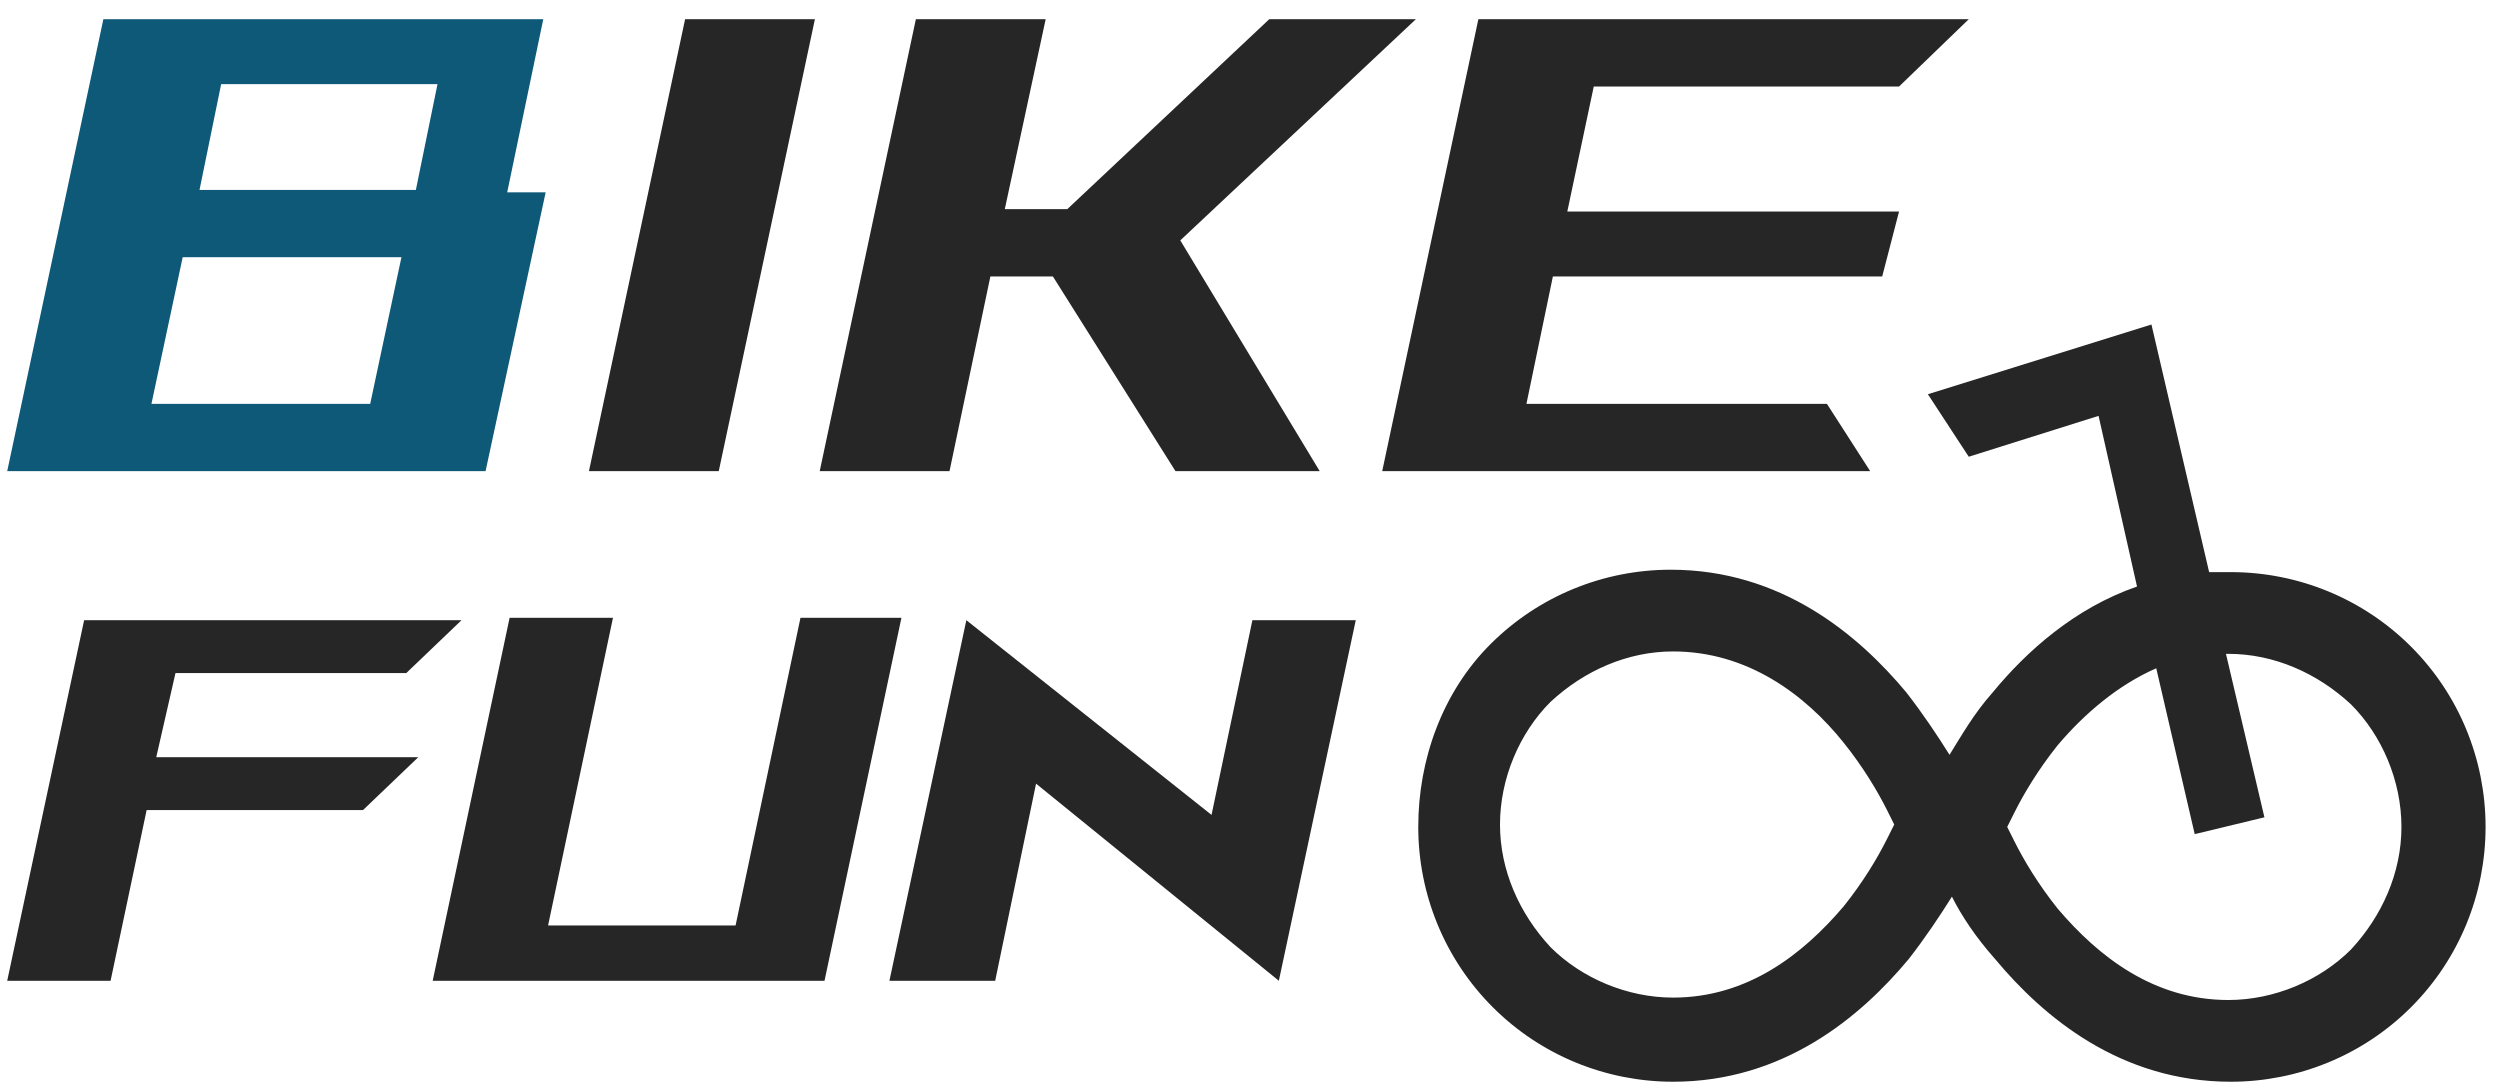<?xml version="1.0" encoding="utf-8"?>
<!-- Generator: Adobe Illustrator 26.0.1, SVG Export Plug-In . SVG Version: 6.00 Build 0)  -->
<svg version="1.1" id="圖層_1" xmlns="http://www.w3.org/2000/svg" xmlns:xlink="http://www.w3.org/1999/xlink" x="0px" y="0px"
	 viewBox="0 0 104 45" style="enable-background:new 0 0 104 45;" xml:space="preserve">
<style type="text/css">
	.st0{fill:#262626;}
	.st1{fill-rule:evenodd;clip-rule:evenodd;fill:#262626;}
	.st2{fill:#0E5978;}
</style>
<path class="st0" d="M29.9,19.6l4-18.8h-5.4l-4,18.8H29.9z"/>
<path class="st1" d="M62,26.8c2-2,4.7-3.1,7.5-3.1c4.6,0,7.8,2.7,9.8,5.1c0.7,0.9,1.3,1.8,1.8,2.6c0.5-0.8,1-1.7,1.8-2.6
	c1.4-1.7,3.4-3.5,6-4.4l-1.6-7.1L81.9,19l-1.7-2.6h0l9.3-2.9l2.4,10.3c0.3,0,0.6,0,0.9,0c2.8,0,5.5,1.1,7.5,3.1c2,2,3.1,4.7,3.1,7.5
	s-1.1,5.5-3.1,7.5c-2,2-4.7,3.1-7.5,3.1c-4.6,0-7.8-2.7-9.8-5.1c-0.8-0.9-1.4-1.8-1.8-2.6c-0.5,0.8-1.1,1.7-1.8,2.6
	c-2,2.4-5.2,5.1-9.8,5.1c-2.8,0-5.5-1.1-7.5-3.1c-2-2-3.1-4.7-3.1-7.5S60,28.8,62,26.8z M89.7,27.8l1.6,6.9l2.9-0.7l-1.6-6.8
	c0,0,0.1,0,0.1,0c1.9,0,3.7,0.8,5.1,2.1c1.3,1.3,2.1,3.2,2.1,5.1c0,1.9-0.8,3.7-2.1,5.1c-1.3,1.3-3.2,2.1-5.1,2.1
	c-3.1,0-5.4-1.8-7.1-3.8c-0.8-1-1.4-2-1.8-2.8c-0.1-0.2-0.2-0.4-0.3-0.6c0.1-0.2,0.2-0.4,0.3-0.6c0.4-0.8,1-1.8,1.8-2.8
	C86.7,29.7,88.1,28.5,89.7,27.8z M78.8,34.3c-0.1-0.2-0.2-0.4-0.3-0.6c-0.4-0.8-1-1.8-1.8-2.8c-1.6-2-4-3.8-7.1-3.8
	c-1.9,0-3.7,0.8-5.1,2.1c-1.3,1.3-2.1,3.2-2.1,5.1c0,1.9,0.8,3.7,2.1,5.1c1.3,1.3,3.2,2.1,5.1,2.1c3.1,0,5.4-1.8,7.1-3.8
	c0.8-1,1.4-2,1.8-2.8C78.6,34.7,78.7,34.5,78.8,34.3z"/>
<path class="st0" d="M54.9,19.6h-6l-5.1-8.1h-2.6l-1.7,8.1h-5.4l4-18.8h5.4l-1.7,7.9h2.6l8.4-7.9h6.1L49.1,10L54.9,19.6z"/>
<path class="st0" d="M57.5,19.6h20.3l-1.8-2.8H63.5l1.1-5.3h13.7L79,8.8H65.2l1.1-5.2H79l2.9-2.8H61.5L57.5,19.6z"/>
<path class="st0" d="M4.6,40.8H0.3l3.2-15h15.7L16.9,28H7.3l-0.8,3.5h10.9l-2.3,2.2h-9L4.6,40.8z"/>
<path class="st0" d="M18,40.8h16.3l3.2-15.1h-4.2l-2.7,12.8h-7.8l2.7-12.8h-4.3L18,40.8z"/>
<path class="st0" d="M43.1,32.6l-1.7,8.2H37l3.2-15l10.2,8.1l1.7-8.1h4.3l-3.2,15L43.1,32.6z"/>
<path class="st2" d="M0.3,19.6l4-18.8h18.3l-1.5,7.2h1.6l-2.5,11.6H0.3z M8.3,7.9h9l0.9-4.4h-9L8.3,7.9z M6.3,16.8h9.1l1.3-6.1H7.6
	L6.3,16.8z"/>
</svg>
